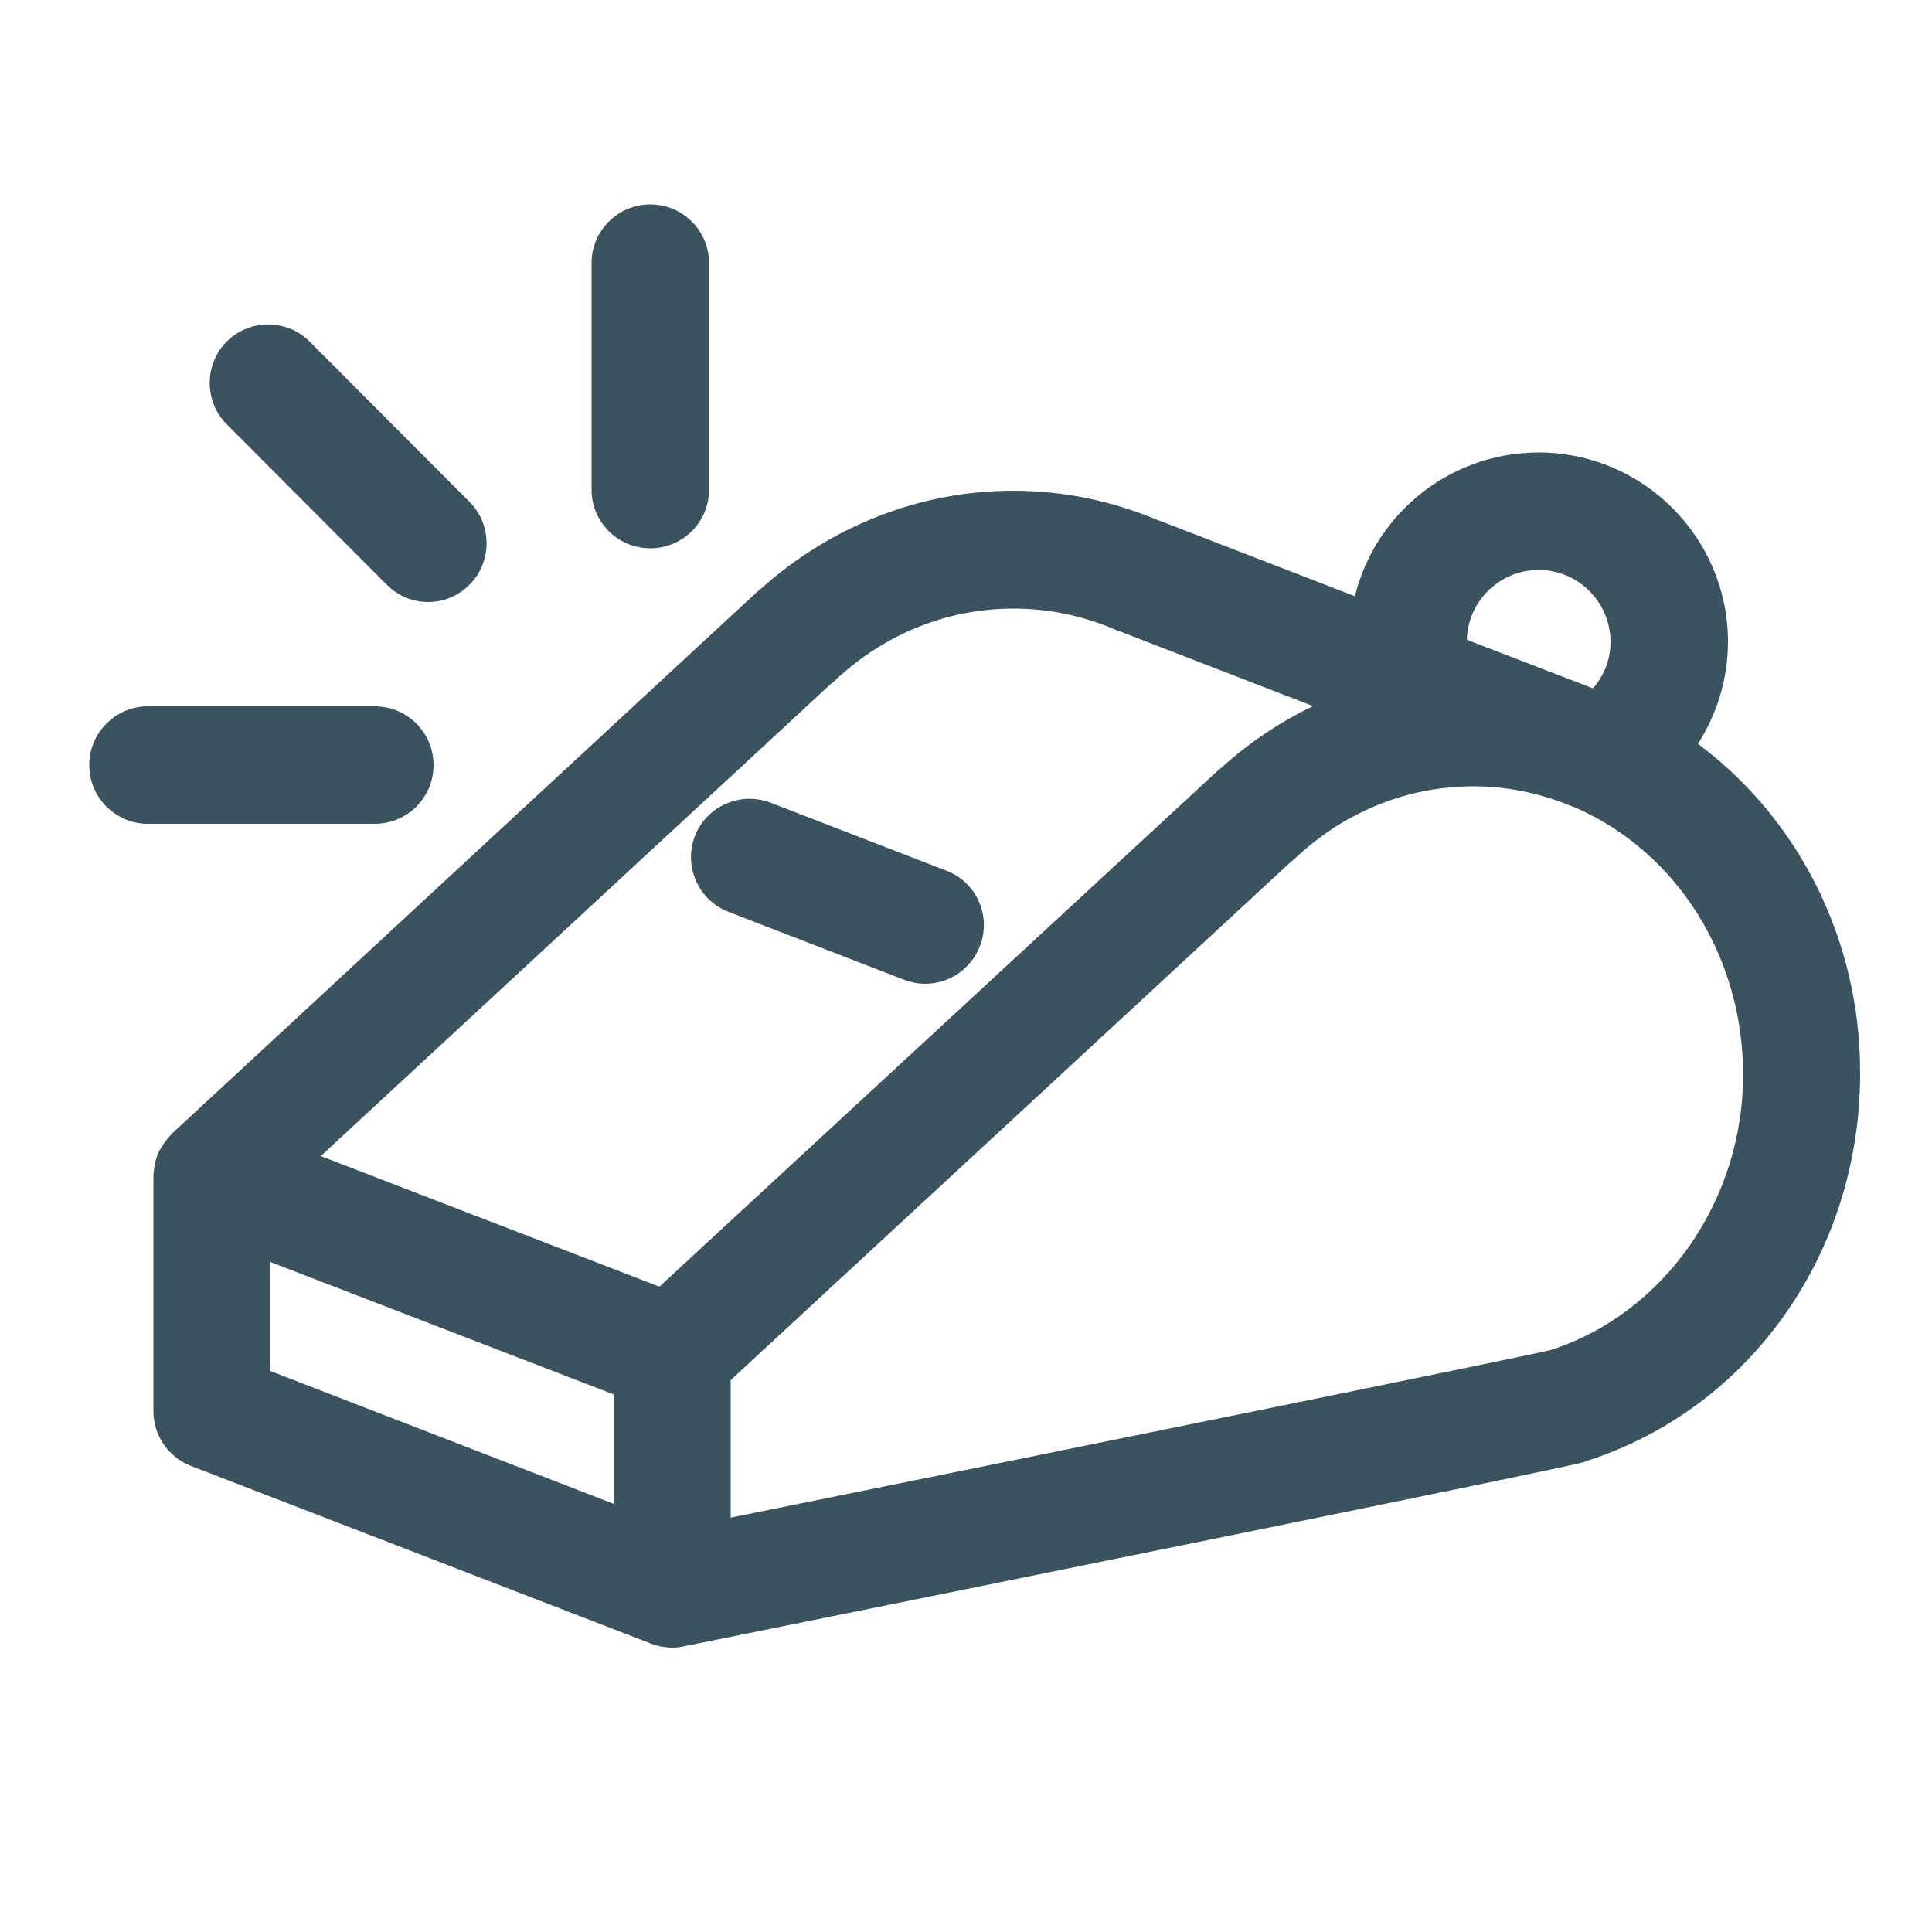 <?xml version="1.0" encoding="utf-8"?>
<!-- Generator: Adobe Illustrator 19.2.1, SVG Export Plug-In . SVG Version: 6.00 Build 0)  -->
<!DOCTYPE svg PUBLIC "-//W3C//DTD SVG 1.1//EN" "http://www.w3.org/Graphics/SVG/1.1/DTD/svg11.dtd">
<svg version="1.1" id="Layer_1" xmlns="http://www.w3.org/2000/svg" xmlns:xlink="http://www.w3.org/1999/xlink" x="0px" y="0px"
	 viewBox="0 0 500 500" enable-background="new 0 0 500 500" xml:space="preserve">
<path fill="#3B535F" stroke="#3B535F" stroke-width="4" stroke-miterlimit="10" d="M244.2,227.2l-45.5-17.6
	c-6.8-2.6-14.4,0.8-17,7.5c-2.6,6.8,0.8,14.4,7.5,17l45.5,17.6c1.6,0.6,3.2,0.9,4.7,0.9c5.3,0,10.3-3.2,12.3-8.4
	C254.4,237.4,251,229.8,244.2,227.2z M436.7,193c5.4-7.8,8.5-17.1,8.5-26.9c0-25.9-21.1-47-47-47c-22.8,0-41.9,16.3-46.1,37.9
	l-52.5-20.3c-0.1,0-0.1,0-0.2,0c-11.8-5.1-24.4-7.7-37.2-7.7c-23.5,0-46.2,8.9-64.1,25c-0.4,0.3-0.8,0.6-1.2,1l-151,139.8
	c-0.2,0.2-0.3,0.4-0.5,0.6c-0.3,0.3-0.5,0.5-0.7,0.8c-0.4,0.5-0.8,1.1-1.1,1.6c-0.2,0.3-0.3,0.5-0.5,0.8c-0.4,0.7-0.7,1.5-0.9,2.3
	c0,0.1-0.1,0.3-0.1,0.4c-0.2,1-0.3,1.9-0.4,2.9c0,0.1,0,0.1,0,0.2v60.8c0,5.4,3.3,10.3,8.4,12.3l119.1,46c0.1,0,0.1,0,0.2,0.1
	c0.5,0.2,1,0.3,1.5,0.4c0.3,0.1,0.5,0.2,0.8,0.2c0.8,0.1,1.5,0.2,2.3,0.2c0.9,0,1.7-0.1,2.6-0.3c68.3-13.8,227.7-46.1,232.2-47.5
	c0.5-0.1,1-0.3,1.5-0.5c41.3-13.4,69.1-52.8,69.1-98.3C479.5,243.4,463.2,211.9,436.7,193z M377.6,166.1c0-11.4,9.3-20.6,20.6-20.6
	c11.4,0,20.6,9.3,20.6,20.6c0,5.5-2.2,10.6-6,14.4l-35.3-13.6C377.5,166.6,377.6,166.3,377.6,166.1z M160.8,392.1L68,356.2v-32.5
	l92.8,35.8V392.1z M171.1,335.3l-91.8-35.4l134.4-124.4c0.4-0.3,0.8-0.6,1.2-1c13.1-12.3,29.9-19,47.3-19c9.5,0,18.7,1.9,27.4,5.7
	c0.1,0,0.2,0.1,0.3,0.1c0.1,0,0.2,0.1,0.3,0.1l54.8,21.2c-10,4.2-19.3,10.1-27.6,17.6c-0.4,0.3-0.8,0.6-1.2,1L171.1,335.3z
	 M401.9,351.3c-7.3,1.8-126.9,26.1-214.8,43.9v-38.9l145.7-134.8c0.4-0.3,0.8-0.6,1.2-1c13.1-12.3,29.9-19,47.3-19
	c8.7,0,17.2,1.7,25.2,4.9l2.3,0.9c26.9,11.9,44.3,39.7,44.3,70.7C453.2,311.5,432.1,341.6,401.9,351.3z M110.2,198
	c0-7.3-5.9-13.2-13.2-13.2H38.3c-7.3,0-13.2,5.9-13.2,13.2c0,7.3,5.9,13.2,13.2,13.2H97C104.3,211.2,110.2,205.3,110.2,198z
	 M168.3,139.9c7.3,0,13.2-5.9,13.2-13.2V68.1c0-7.3-5.9-13.2-13.2-13.2c-7.3,0-13.2,5.9-13.2,13.2v58.7
	C155.1,134,161,139.9,168.3,139.9z M101.5,149.9c2.6,2.6,5.9,3.9,9.3,3.9c3.4,0,6.7-1.3,9.3-3.9c5.1-5.1,5.1-13.5,0-18.6L78.7,89.8
	c-5.1-5.1-13.5-5.1-18.6,0c-5.1,5.1-5.1,13.5,0,18.6L101.5,149.9z"/>
</svg>
